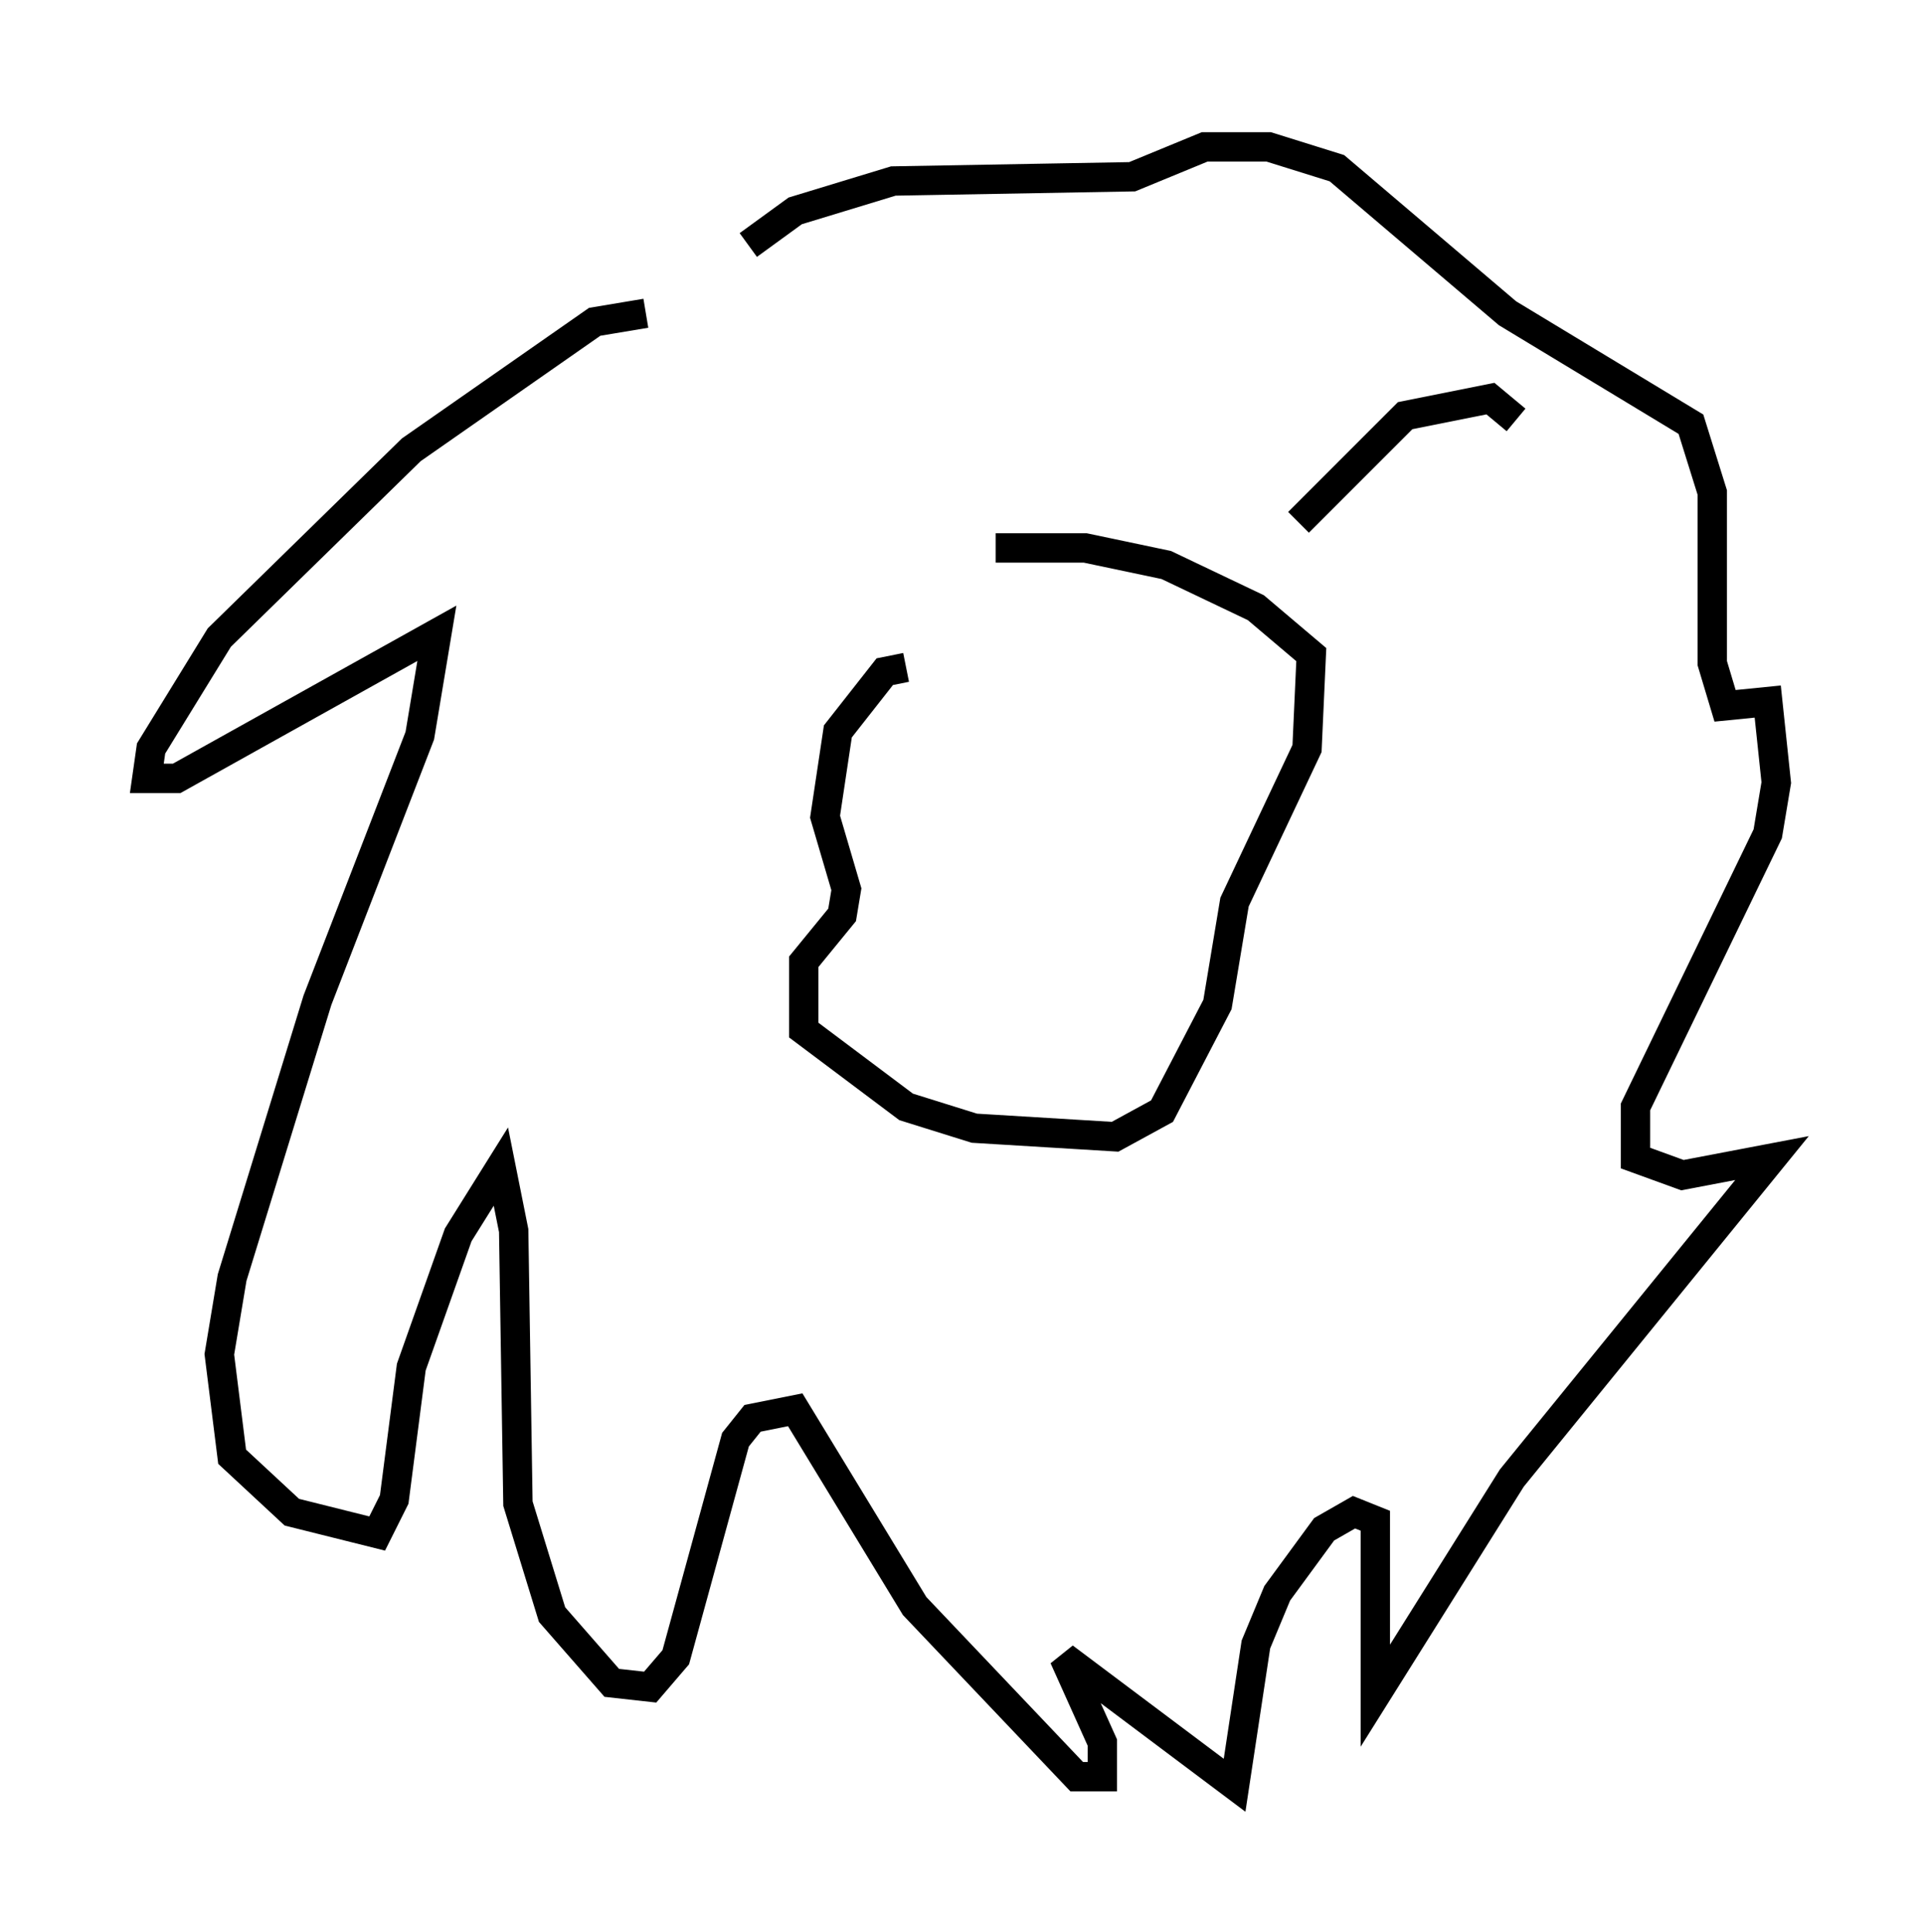 <?xml version="1.0" encoding="utf-8" ?>
<svg baseProfile="full" height="65.776" version="1.1" width="65.486" xmlns="http://www.w3.org/2000/svg" xmlns:ev="http://www.w3.org/2001/xml-events" xmlns:xlink="http://www.w3.org/1999/xlink"><defs /><rect fill="white" height="65.776" width="65.486" x="0" y="0" /><path d="M23.011, 11.101 m-1.017, -0.436 l-1.743, 0.291 -6.246, 4.358 l-6.536, 6.391 -2.324, 3.777 l-0.145, 1.017 1.017, 0.0 l8.86, -4.939 -0.581, 3.486 l-3.486, 9.006 -2.905, 9.441 l-0.436, 2.615 0.436, 3.486 l2.034, 1.888 2.905, 0.726 l0.581, -1.162 0.581, -4.503 l1.598, -4.503 1.453, -2.324 l0.436, 2.179 0.145, 9.296 l1.162, 3.777 2.034, 2.324 l1.307, 0.145 0.872, -1.017 l2.034, -7.408 0.581, -0.726 l1.453, -0.291 4.067, 6.682 l5.52, 5.81 0.872, 0.0 l0.0, -1.162 -1.307, -2.905 l5.81, 4.358 0.726, -4.793 l0.726, -1.743 1.598, -2.179 l1.017, -0.581 0.726, 0.291 l0.0, 5.955 4.648, -7.408 l8.86, -10.894 -3.05, 0.581 l-1.598, -0.581 0.0, -1.743 l4.503, -9.296 0.291, -1.743 l-0.291, -2.76 -1.453, 0.145 l-0.436, -1.453 0.0, -5.81 l-0.726, -2.324 -6.246, -3.777 l-5.81, -4.939 -2.324, -0.726 l-2.179, 0.0 -2.469, 1.017 l-8.134, 0.145 -3.341, 1.017 l-1.598, 1.162 m5.374, 14.38 l-0.726, 0.145 -1.598, 2.034 l-0.436, 2.905 0.726, 2.469 l-0.145, 0.872 -1.307, 1.598 l0.0, 2.324 3.486, 2.615 l2.324, 0.726 4.793, 0.291 l1.598, -0.872 1.888, -3.631 l0.581, -3.486 2.469, -5.229 l0.145, -3.196 -1.888, -1.598 l-3.05, -1.453 -2.76, -0.581 l-3.05, 0.0 m10.313, -0.872 l3.631, -3.631 2.905, -0.581 l0.872, 0.726 " fill="none" stroke="black" stroke-width="1" /></svg>